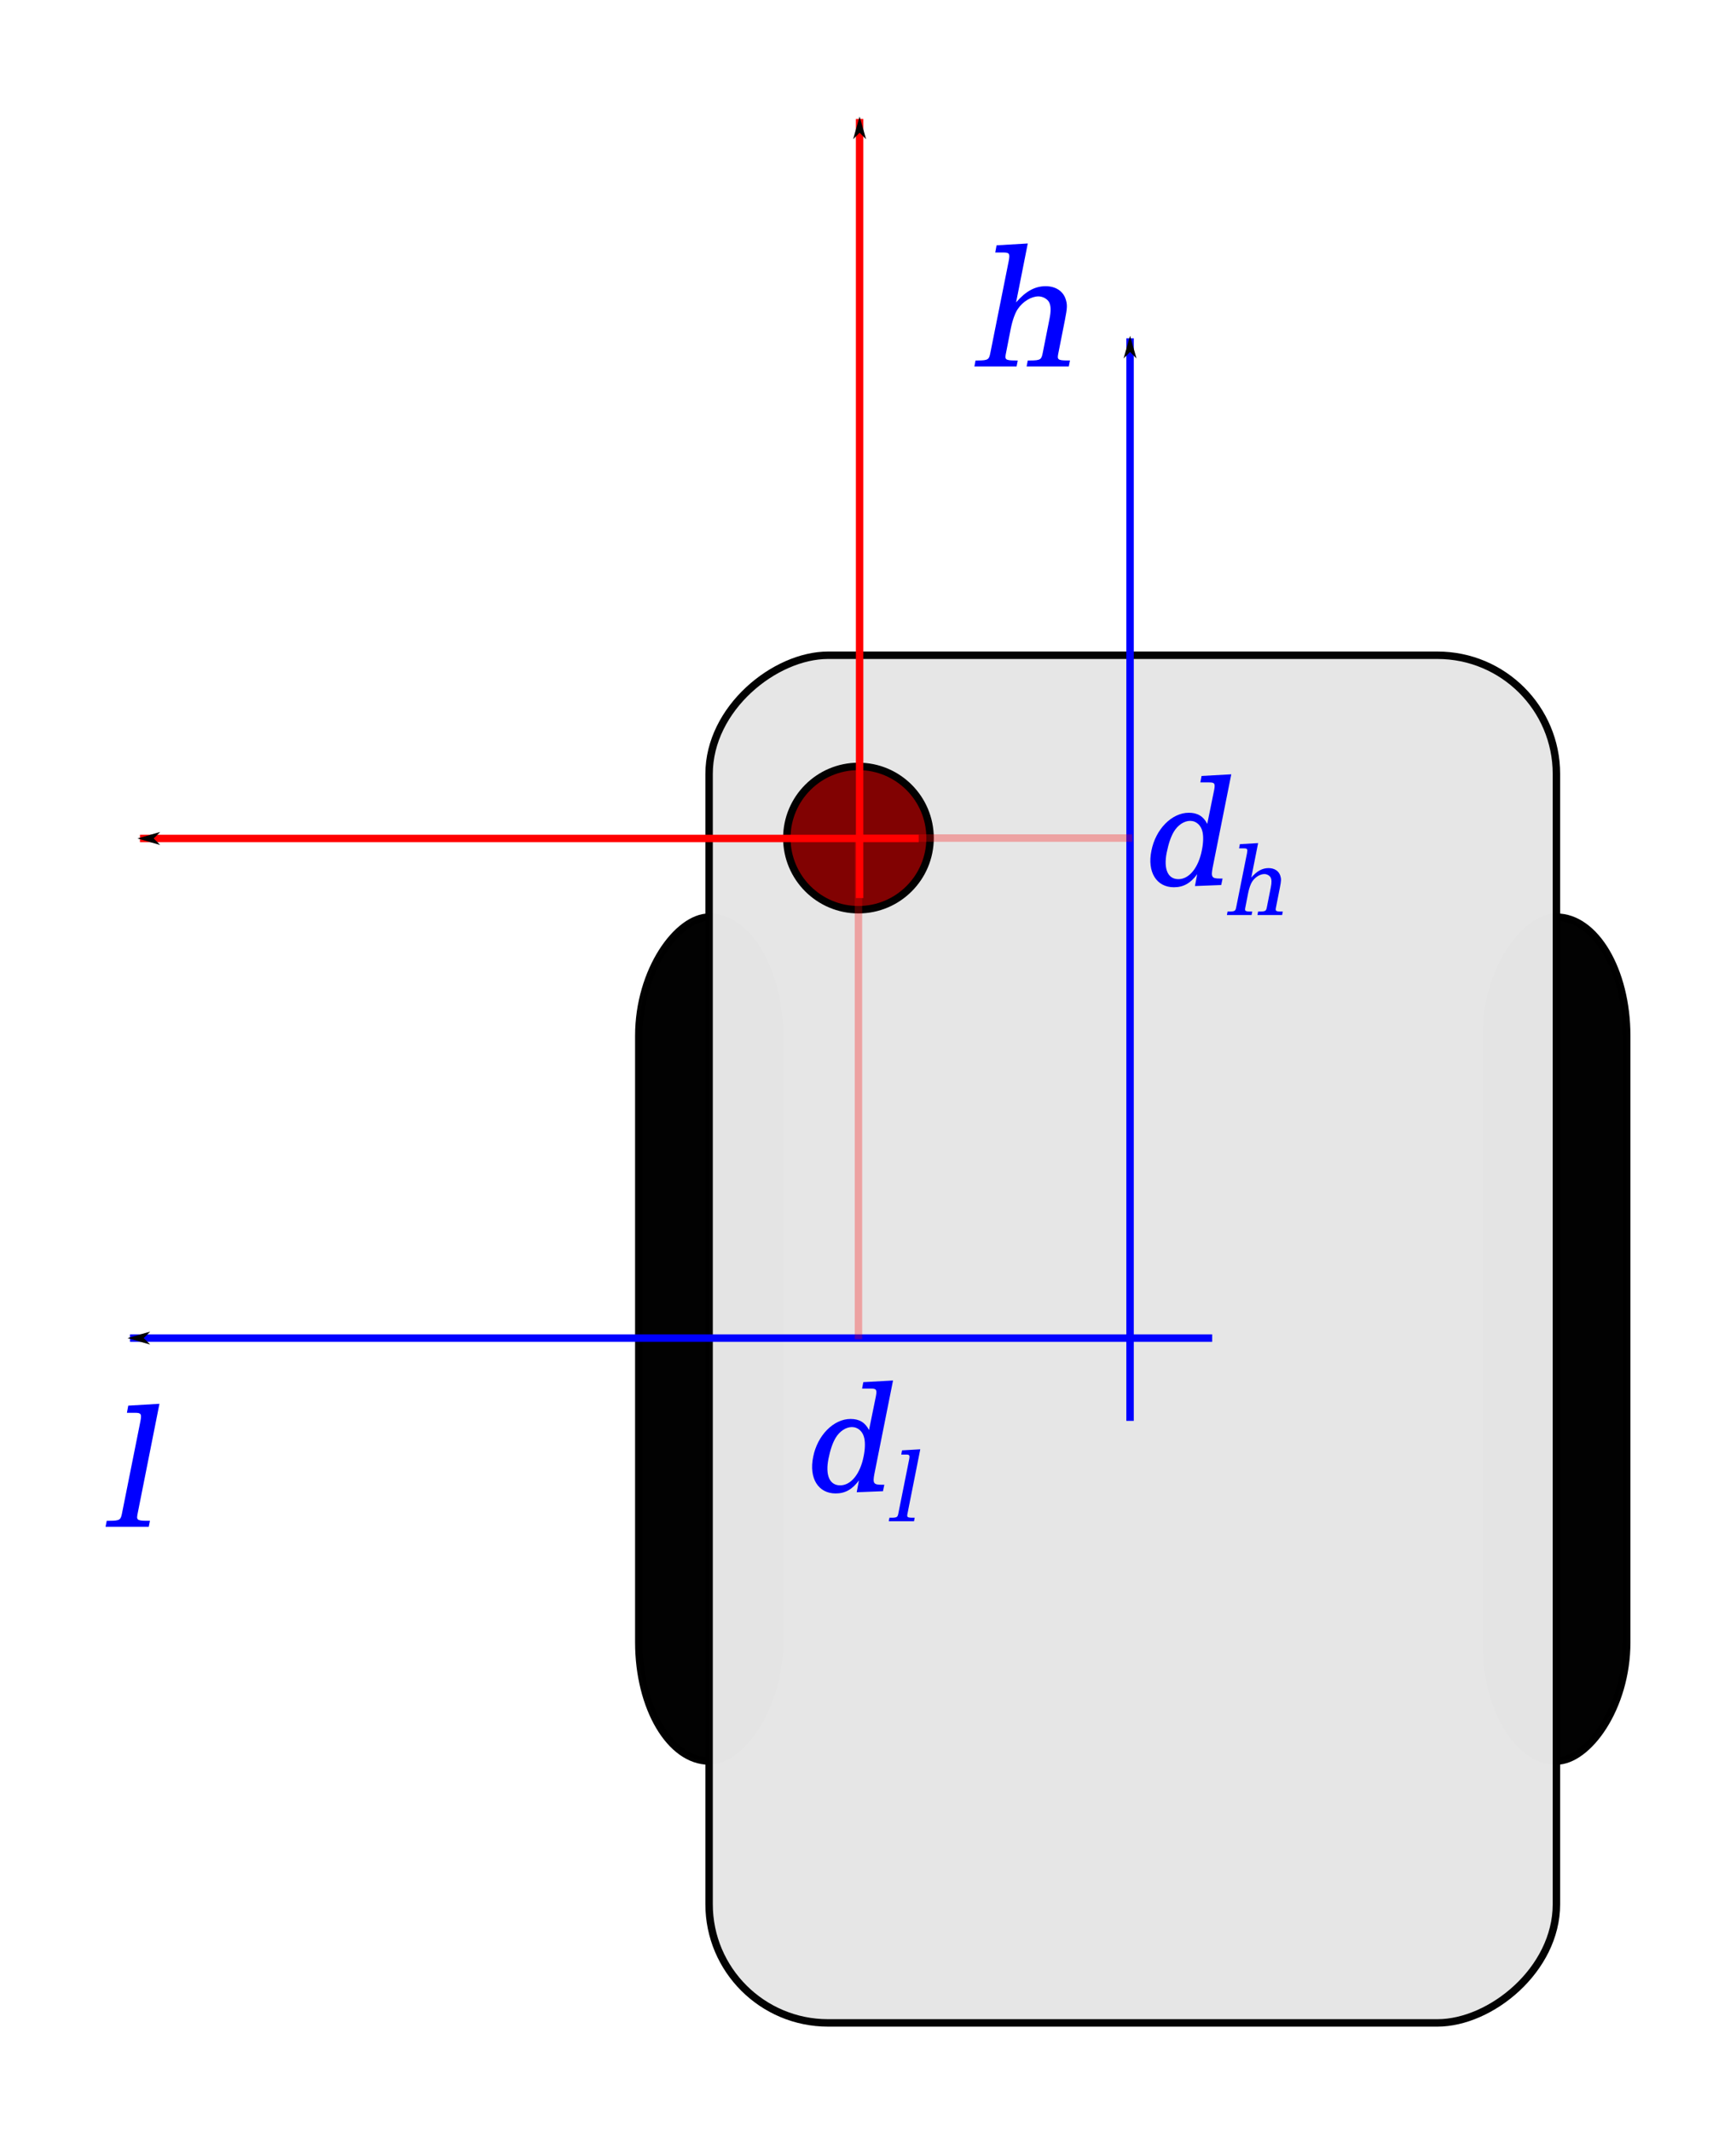 <?xml version="1.0" encoding="UTF-8" standalone="no"?>
<!-- Created with Inkscape (http://www.inkscape.org/) -->

<svg
   xmlns:dc="http://purl.org/dc/elements/1.1/"
   xmlns:cc="http://creativecommons.org/ns#"
   xmlns:rdf="http://www.w3.org/1999/02/22-rdf-syntax-ns#"
   xmlns:svg="http://www.w3.org/2000/svg"
   xmlns="http://www.w3.org/2000/svg"
   xmlns:sodipodi="http://sodipodi.sourceforge.net/DTD/sodipodi-0.dtd"
   xmlns:inkscape="http://www.inkscape.org/namespaces/inkscape"
   width="82.23mm"
   height="100.957mm"
   viewBox="0 0 291.368 357.722"
   id="svg2"
   version="1.1"
   inkscape:version="0.91 r13725"
   sodipodi:docname="disegno.svg.2016_11_17_18_03_13.0.svg">
  <defs
     id="defs4">
    <marker
       inkscape:stockid="Arrow1Mstart"
       orient="auto"
       refY="0"
       refX="0"
       id="marker4652"
       style="overflow:visible"
       inkscape:isstock="true">
      <path
         id="path4654"
         d="M 0,0 5,-5 -12.5,0 5,5 0,0 Z"
         style="fill:#00ff00;fill-opacity:0.294;fill-rule:evenodd;stroke:none;stroke-width:1pt;stroke-opacity:0.294"
         transform="matrix(0.4,0,0,0.4,4,0)"
         inkscape:connector-curvature="0" />
    </marker>
    <marker
       inkscape:stockid="Arrow2Mstart"
       orient="auto"
       refY="0"
       refX="0"
       id="Arrow2Mstart"
       style="overflow:visible"
       inkscape:isstock="true">
      <path
         id="path4413"
         style="fill:#00ff00;fill-opacity:0.294;fill-rule:evenodd;stroke:none;stroke-width:0.625;stroke-linejoin:round;stroke-opacity:0.294"
         d="M 8.719,4.034 -2.207,0.016 8.719,-4.002 c -1.745,2.372 -1.735,5.617 -6e-7,8.035 z"
         transform="scale(0.6,0.6)"
         inkscape:connector-curvature="0" />
    </marker>
    <marker
       inkscape:stockid="Arrow1Mstart"
       orient="auto"
       refY="0"
       refX="0"
       id="marker4647"
       style="overflow:visible"
       inkscape:isstock="true">
      <path
         id="path4395"
         d="M 0,0 5,-5 -12.5,0 5,5 0,0 Z"
         style="fill:#00ff00;fill-opacity:0.294;fill-rule:evenodd;stroke:none;stroke-width:1pt;stroke-opacity:0.294"
         transform="matrix(0.4,0,0,0.4,4,0)"
         inkscape:connector-curvature="0" />
    </marker>
    <marker
       inkscape:stockid="Arrow2Mend"
       orient="auto"
       refY="0"
       refX="0"
       id="Arrow2Mend"
       style="overflow:visible"
       inkscape:isstock="true">
      <path
         id="path4416"
         style="fill:#00ff00;fill-opacity:0.294;fill-rule:evenodd;stroke:none;stroke-width:0.625;stroke-linejoin:round;stroke-opacity:0.294"
         d="M 8.719,4.034 -2.207,0.016 8.719,-4.002 c -1.745,2.372 -1.735,5.617 -6e-7,8.035 z"
         transform="scale(-0.6,-0.6)"
         inkscape:connector-curvature="0" />
    </marker>
    <marker
       inkscape:stockid="Arrow1Mstart"
       orient="auto"
       refY="0"
       refX="0"
       id="Arrow1Mstart"
       style="overflow:visible"
       inkscape:isstock="true">
      <path
         id="path4167"
         d="M 0,0 5,-5 -12.5,0 5,5 0,0 Z"
         style="fill:#0000ff;fill-opacity:0.105;fill-rule:evenodd;stroke:none;stroke-width:1pt;stroke-opacity:0.294"
         transform="matrix(0.4,0,0,0.4,4,0)"
         inkscape:connector-curvature="0" />
    </marker>
    <marker
       inkscape:stockid="Arrow1Lstart"
       orient="auto"
       refY="0"
       refX="0"
       id="Arrow1Lstart"
       style="overflow:visible"
       inkscape:isstock="true">
      <path
         id="path4161"
         d="M 0,0 5,-5 -12.5,0 5,5 0,0 Z"
         style="fill:#0000ff;fill-opacity:0.105;fill-rule:evenodd;stroke:#0000ff;stroke-width:1pt;stroke-opacity:0.294"
         transform="matrix(0.8,0,0,0.8,10,0)"
         inkscape:connector-curvature="0" />
    </marker>
    <marker
       inkscape:stockid="Arrow1Lend"
       orient="auto"
       refY="0"
       refX="0"
       id="marker5298"
       style="overflow:visible"
       inkscape:isstock="true">
      <path
         id="path5300"
         d="M 0,0 5,-5 -12.5,0 5,5 0,0 Z"
         style="fill:#0000ff;fill-opacity:1;fill-rule:evenodd;stroke:#0000ff;stroke-width:1pt;stroke-opacity:1"
         transform="matrix(-0.8,0,0,-0.8,-10,0)"
         inkscape:connector-curvature="0" />
    </marker>
    <marker
       inkscape:isstock="true"
       style="overflow:visible"
       id="marker4527"
       refX="0"
       refY="0"
       orient="auto"
       inkscape:stockid="Arrow1Lend"
       inkscape:collect="always">
      <path
         transform="matrix(-0.8,0,0,-0.8,-10,0)"
         style="fill:#0000ff;fill-opacity:1;fill-rule:evenodd;stroke:#0000ff;stroke-width:1pt;stroke-opacity:1"
         d="M 0,0 5,-5 -12.5,0 5,5 0,0 Z"
         id="path4529"
         inkscape:connector-curvature="0" />
    </marker>
    <marker
       inkscape:stockid="Arrow1Lend"
       orient="auto"
       refY="0"
       refX="0"
       id="Arrow1Lend"
       style="overflow:visible"
       inkscape:isstock="true"
       inkscape:collect="always">
      <path
         id="path4164"
         d="M 0,0 5,-5 -12.5,0 5,5 0,0 Z"
         style="fill:#000000;fill-opacity:1;fill-rule:evenodd;stroke:#000000;stroke-width:1pt;stroke-opacity:1"
         transform="matrix(-0.8,0,0,-0.8,-10,0)"
         inkscape:connector-curvature="0" />
    </marker>
    <marker
       inkscape:isstock="true"
       style="overflow:visible"
       id="marker4437"
       refX="0"
       refY="0"
       orient="auto"
       inkscape:stockid="Arrow1Lend">
      <path
         transform="matrix(-0.8,0,0,-0.8,-10,0)"
         style="fill:#000000;fill-opacity:1;fill-rule:evenodd;stroke:#000000;stroke-width:1pt;stroke-opacity:1"
         d="M 0,0 5,-5 -12.5,0 5,5 0,0 Z"
         id="path4439"
         inkscape:connector-curvature="0" />
    </marker>
    <marker
       inkscape:isstock="true"
       style="overflow:visible"
       id="marker4527-6"
       refX="0"
       refY="0"
       orient="auto"
       inkscape:stockid="Arrow1Lend">
      <path
         inkscape:connector-curvature="0"
         transform="matrix(-0.8,0,0,-0.8,-10,0)"
         style="fill:#000000;fill-opacity:1;fill-rule:evenodd;stroke:#000000;stroke-width:1pt;stroke-opacity:1"
         d="M 0,0 5,-5 -12.5,0 5,5 0,0 Z"
         id="path4529-7" />
    </marker>
    <marker
       inkscape:stockid="Arrow1Lend"
       orient="auto"
       refY="0"
       refX="0"
       id="Arrow1Lend-2"
       style="overflow:visible"
       inkscape:isstock="true"
       inkscape:collect="always">
      <path
         inkscape:connector-curvature="0"
         id="path4164-9"
         d="M 0,0 5,-5 -12.5,0 5,5 0,0 Z"
         style="fill:#000000;fill-opacity:1;fill-rule:evenodd;stroke:#000000;stroke-width:1pt;stroke-opacity:1"
         transform="matrix(-0.8,0,0,-0.8,-10,0)" />
    </marker>
    <marker
       inkscape:isstock="true"
       style="overflow:visible"
       id="marker4527-1"
       refX="0"
       refY="0"
       orient="auto"
       inkscape:stockid="Arrow1Lend">
      <path
         inkscape:connector-curvature="0"
         transform="matrix(-0.8,0,0,-0.8,-10,0)"
         style="fill:#000000;fill-opacity:1;fill-rule:evenodd;stroke:#000000;stroke-width:1pt;stroke-opacity:1"
         d="M 0,0 5,-5 -12.5,0 5,5 0,0 Z"
         id="path4529-2" />
    </marker>
    <marker
       inkscape:stockid="Arrow1Lend"
       orient="auto"
       refY="0"
       refX="0"
       id="Arrow1Lend-2-6"
       style="overflow:visible"
       inkscape:isstock="true"
       inkscape:collect="always">
      <path
         inkscape:connector-curvature="0"
         id="path4164-9-0"
         d="M 0,0 5,-5 -12.5,0 5,5 0,0 Z"
         style="fill:#000000;fill-opacity:1;fill-rule:evenodd;stroke:#000000;stroke-width:1pt;stroke-opacity:1"
         transform="matrix(-0.8,0,0,-0.8,-10,0)" />
    </marker>
    <marker
       inkscape:isstock="true"
       style="overflow:visible"
       id="marker4527-1-6"
       refX="0"
       refY="0"
       orient="auto"
       inkscape:stockid="Arrow1Lend">
      <path
         inkscape:connector-curvature="0"
         transform="matrix(-0.8,0,0,-0.8,-10,0)"
         style="fill:#000000;fill-opacity:1;fill-rule:evenodd;stroke:#000000;stroke-width:1pt;stroke-opacity:1"
         d="M 0,0 5,-5 -12.5,0 5,5 0,0 Z"
         id="path4529-2-2" />
    </marker>
    <marker
       inkscape:stockid="Arrow1Mstart"
       orient="auto"
       refY="0"
       refX="0"
       id="Arrow1Mstart-4"
       style="overflow:visible"
       inkscape:isstock="true">
      <path
         id="path4167-8"
         d="M 0,0 5,-5 -12.5,0 5,5 0,0 Z"
         style="fill:#0000ff;fill-opacity:0.105;fill-rule:evenodd;stroke:none;stroke-width:1pt;stroke-opacity:0.294"
         transform="matrix(0.4,0,0,0.4,4,0)"
         inkscape:connector-curvature="0" />
    </marker>
    <marker
       inkscape:stockid="Arrow1Lend"
       orient="auto"
       refY="0"
       refX="0"
       id="Arrow1Lend-2-6-8"
       style="overflow:visible"
       inkscape:isstock="true"
       inkscape:collect="always">
      <path
         inkscape:connector-curvature="0"
         id="path4164-9-0-8"
         d="M 0,0 5,-5 -12.5,0 5,5 0,0 Z"
         style="fill:#000000;fill-opacity:1;fill-rule:evenodd;stroke:#000000;stroke-width:1pt;stroke-opacity:1"
         transform="matrix(-0.8,0,0,-0.8,-10,0)" />
    </marker>
    <marker
       inkscape:isstock="true"
       style="overflow:visible"
       id="marker4527-1-6-9"
       refX="0"
       refY="0"
       orient="auto"
       inkscape:stockid="Arrow1Lend">
      <path
         inkscape:connector-curvature="0"
         transform="matrix(-0.8,0,0,-0.8,-10,0)"
         style="fill:#000000;fill-opacity:1;fill-rule:evenodd;stroke:#000000;stroke-width:1pt;stroke-opacity:1"
         d="M 0,0 5,-5 -12.5,0 5,5 0,0 Z"
         id="path4529-2-2-7" />
    </marker>
    <marker
       inkscape:stockid="Arrow1Lend"
       orient="auto"
       refY="0"
       refX="0"
       id="Arrow1Lend-2-7"
       style="overflow:visible"
       inkscape:isstock="true"
       inkscape:collect="always">
      <path
         inkscape:connector-curvature="0"
         id="path4164-9-6"
         d="M 0,0 5,-5 -12.5,0 5,5 0,0 Z"
         style="fill:#000000;fill-opacity:1;fill-rule:evenodd;stroke:#000000;stroke-width:1pt;stroke-opacity:1"
         transform="matrix(-0.8,0,0,-0.8,-10,0)" />
    </marker>
    <marker
       inkscape:isstock="true"
       style="overflow:visible"
       id="marker4527-1-4"
       refX="0"
       refY="0"
       orient="auto"
       inkscape:stockid="Arrow1Lend">
      <path
         inkscape:connector-curvature="0"
         transform="matrix(-0.8,0,0,-0.8,-10,0)"
         style="fill:#000000;fill-opacity:1;fill-rule:evenodd;stroke:#000000;stroke-width:1pt;stroke-opacity:1"
         d="M 0,0 5,-5 -12.5,0 5,5 0,0 Z"
         id="path4529-2-3" />
    </marker>
  </defs>
  <sodipodi:namedview
     id="base"
     pagecolor="#ffffff"
     bordercolor="#666666"
     borderopacity="1.0"
     inkscape:pageopacity="0.0"
     inkscape:pageshadow="2"
     inkscape:zoom="0.7071068"
     inkscape:cx="-43.752815"
     inkscape:cy="71.303785"
     inkscape:document-units="px"
     inkscape:current-layer="layer1"
     showgrid="false"
     showguides="true"
     inkscape:guide-bbox="true"
     inkscape:snap-bbox="true"
     inkscape:bbox-paths="true"
     inkscape:snap-bbox-edge-midpoints="true"
     inkscape:bbox-nodes="true"
     inkscape:snap-bbox-midpoints="true"
     inkscape:object-paths="true"
     inkscape:snap-intersection-paths="true"
     inkscape:object-nodes="true"
     inkscape:snap-smooth-nodes="true"
     inkscape:snap-midpoints="true"
     inkscape:snap-others="true"
     inkscape:snap-object-midpoints="true"
     inkscape:snap-center="true"
     inkscape:snap-text-baseline="true"
     inkscape:window-width="1920"
     inkscape:window-height="1016"
     inkscape:window-x="1366"
     inkscape:window-y="27"
     inkscape:window-maximized="1"
     fit-margin-top="5"
     fit-margin-left="5"
     fit-margin-right="5"
     fit-margin-bottom="5" />
  <g
     inkscape:label="Livello 1"
     inkscape:groupmode="layer"
     id="layer1"
     transform="translate(381.477,-374.174)">
    <g
       id="g5043"
       inkscape:transform-center-x="-317.63043"
       inkscape:transform-center-y="-318.07222"
       style="fill:#000000;stroke-width:1.415;stroke-miterlimit:4;stroke-dasharray:none"
       transform="matrix(0.884,0,0,0.884,867.129,-440.012)">
      <path
         inkscape:connector-curvature="0"
         id="path4495"
         d="m -609.943,1493.136 848.725,0"
         style="fill:#000000;fill-rule:evenodd;stroke:#000000;stroke-width:1.415;stroke-linecap:butt;stroke-linejoin:miter;stroke-miterlimit:4;stroke-dasharray:none;stroke-opacity:1;marker-end:url(#Arrow1Lend)" />
      <path
         style="fill:#000000;fill-rule:evenodd;stroke:#000000;stroke-width:1.415;stroke-linecap:butt;stroke-linejoin:miter;stroke-miterlimit:4;stroke-dasharray:none;stroke-opacity:1;marker-end:url(#marker4527)"
         d="m -545.043,1557.536 0,-848.725"
         id="path4497"
         inkscape:connector-curvature="0" />
    </g>
    <g
       style="stroke-width:1.25;stroke-miterlimit:4;stroke-dasharray:none"
       id="g5168"
       transform="matrix(0.788,-0.616,0.616,0.788,-42.21,-535.508)">
      <rect
         ry="19.97"
         rx="19.913"
         y="1295.362"
         x="-237.428"
         height="23.595"
         width="141.571"
         id="rect5149"
         style="opacity:0.99;fill:#000000;fill-opacity:1;fill-rule:nonzero;stroke:#000000;stroke-width:1.25;stroke-linejoin:round;stroke-miterlimit:4;stroke-dasharray:none;stroke-opacity:1" />
      <rect
         ry="19.97"
         rx="19.913"
         y="1437.578"
         x="-237.428"
         height="23.595"
         width="141.571"
         id="rect5149-3"
         style="opacity:0.99;fill:#000000;fill-opacity:1;fill-rule:nonzero;stroke:#000000;stroke-width:1.25;stroke-linejoin:round;stroke-miterlimit:4;stroke-dasharray:none;stroke-opacity:1" />
      <rect
         rx="19.913"
         ry="19.97"
         y="1307.16"
         x="-281.368"
         height="142.216"
         width="229.451"
         id="rect5147"
         style="opacity:0.99;fill:#e6e6e6;fill-opacity:1;fill-rule:nonzero;stroke:#000000;stroke-width:1.25;stroke-linejoin:round;stroke-miterlimit:4;stroke-dasharray:none;stroke-opacity:1" />
    </g>
    <g
       transform="matrix(0.169,-0.132,0.132,0.169,570.061,329.113)"
       id="g5043-7"
       inkscape:transform-center-x="-77.034402"
       inkscape:transform-center-y="-77.141552"
       style="fill:#0000ff;stroke:#0000ff;stroke-width:5.833;stroke-miterlimit:4;stroke-dasharray:none">
      <path
         inkscape:connector-curvature="0"
         id="path4495-0"
         d="m -609.943,1493.136 848.725,0"
         style="fill:#0000ff;fill-rule:evenodd;stroke:#0000ff;stroke-width:5.833;stroke-linecap:butt;stroke-linejoin:miter;stroke-miterlimit:4;stroke-dasharray:none;stroke-opacity:1;marker-end:url(#Arrow1Lend-2)" />
      <path
         style="fill:#0000ff;fill-rule:evenodd;stroke:#0000ff;stroke-width:5.833;stroke-linecap:butt;stroke-linejoin:miter;stroke-miterlimit:4;stroke-dasharray:none;stroke-opacity:1;marker-end:url(#marker4527-1)"
         d="m -545.043,1557.536 0,-848.725"
         id="path4497-9"
         inkscape:connector-curvature="0" />
    </g>
    <circle
       style="opacity:0.99;fill:#800000;fill-opacity:1;fill-rule:nonzero;stroke:#000000;stroke-width:1.25;stroke-linejoin:round;stroke-miterlimit:4;stroke-dasharray:none;stroke-opacity:1"
       id="path5173"
       cx="213.843"
       cy="884.255"
       r="12.021"
       transform="matrix(0.788,-0.616,0.616,0.788,0,0)" />
    <g
       transform="matrix(0.121,-0.095,0.095,0.121,637.552,332.47)"
       id="g5043-7-6"
       inkscape:transform-center-x="-55.310523"
       inkscape:transform-center-y="-55.387474"
       style="fill:#ff0000;stroke:#ff0000;stroke-width:8.124;stroke-miterlimit:4;stroke-dasharray:none">
      <path
         inkscape:connector-curvature="0"
         id="path4495-0-1"
         d="m -609.943,1493.136 848.725,0"
         style="fill:#ff0000;fill-rule:evenodd;stroke:#ff0000;stroke-width:8.124;stroke-linecap:butt;stroke-linejoin:miter;stroke-miterlimit:4;stroke-dasharray:none;stroke-opacity:1;marker-end:url(#Arrow1Lend-2-6)" />
      <path
         style="fill:#ff0000;fill-rule:evenodd;stroke:#ff0000;stroke-width:8.124;stroke-linecap:butt;stroke-linejoin:miter;stroke-miterlimit:4;stroke-dasharray:none;stroke-opacity:1;marker-end:url(#marker4527-1-6)"
         d="m -545.043,1557.536 0,-848.725"
         id="path4497-9-8"
         inkscape:connector-curvature="0" />
    </g>
    <path
       style="opacity:0.99;fill:#0000ff;fill-opacity:0.105;fill-rule:nonzero;stroke:none;stroke-width:1.25;stroke-linejoin:round;stroke-miterlimit:4;stroke-dasharray:none;stroke-dashoffset:0;stroke-opacity:0.294;marker-start:url(#Arrow1Mstart)"
       id="path5290"
       sodipodi:type="arc"
       sodipodi:cx="675.02002"
       sodipodi:cy="653.177"
       sodipodi:rx="134.10002"
       sodipodi:ry="134.10002"
       sodipodi:start="5.6190568"
       sodipodi:end="6.283176"
       d="m 780.618,570.521 a 134.1,134.1 0 0 1 28.502,82.654 l -134.1,0.001 z" />
    <path
       style="fill:none;fill-rule:evenodd;stroke:#ff0000;stroke-width:1.25;stroke-linecap:butt;stroke-linejoin:miter;stroke-miterlimit:4;stroke-dasharray:none;stroke-opacity:0.294"
       d="m 712.912,565.147 28.298,36.22"
       id="path5504"
       inkscape:connector-curvature="0" />
    <path
       style="fill:none;fill-rule:evenodd;stroke:#ff0000;stroke-width:1.25;stroke-linecap:butt;stroke-linejoin:miter;stroke-miterlimit:4;stroke-dasharray:none;stroke-opacity:0.294"
       d="m 712.912,565.147 -66.237,51.75"
       id="path5506"
       inkscape:connector-curvature="0" />
    <path
       style="fill:none;fill-rule:evenodd;stroke:#ff0000;stroke-width:1.25;stroke-linecap:butt;stroke-linejoin:miter;stroke-miterlimit:4;stroke-dasharray:none;stroke-dashoffset:0;stroke-opacity:0.294"
       d="m 712.912,565.147 -327.403,0"
       id="path5638"
       inkscape:connector-curvature="0" />
    <path
       style="fill:none;fill-rule:evenodd;stroke:#ff0000;stroke-width:1.25;stroke-linecap:butt;stroke-linejoin:miter;stroke-miterlimit:4;stroke-dasharray:none;stroke-dashoffset:0;stroke-opacity:0.294"
       d="m 712.912,565.147 0,314.22"
       id="path5644"
       inkscape:connector-curvature="0" />
    <path
       style="fill:none;fill-rule:evenodd;stroke:#0000ff;stroke-width:1.25;stroke-linecap:butt;stroke-linejoin:miter;stroke-miterlimit:4;stroke-dasharray:none;stroke-dashoffset:0;stroke-opacity:0.294"
       d="m 675.019,879.367 0.003,-226.191 -289.512,0"
       id="path5648"
       inkscape:connector-curvature="0" />
    <g
       style="font-style:normal;font-variant:normal;font-weight:normal;font-stretch:normal;font-size:40px;line-height:125%;font-family:'TeX Gyre Schola Math';-inkscape-font-specification:'TeX Gyre Schola Math';letter-spacing:0px;word-spacing:0px;fill:#000000;fill-opacity:1;stroke:none;stroke-width:1.25;stroke-linecap:butt;stroke-linejoin:miter;stroke-miterlimit:4;stroke-dasharray:none;stroke-opacity:1"
       id="text5733"
       transform="translate(939.038,-618.718)">
      <path
         inkscape:connector-curvature="0"
         d="m -273.771,1485.53 0.21,-1.08 -0.42,0 c -1.05,0 -1.53,-0.42 -2.1,-1.47 l -2.76,-5.1 4.23,-3.99 c 0.87,-0.84 1.53,-1.26 2.31,-1.26 l 0.45,0 0.21,-1.08 -6.21,0 -0.21,1.08 0.57,0 c 0.9,0 1.29,0.24 1.23,0.66 -0.06,0.3 -0.36,0.75 -0.87,1.23 l -2.34,2.25 -1.71,-2.94 c -0.15,-0.21 -0.21,-0.48 -0.18,-0.66 0.09,-0.39 0.45,-0.54 1.38,-0.54 l 0.48,0 0.21,-1.08 -7.11,0 -0.21,1.08 c 1.08,0.09 1.44,0.36 2.16,1.62 l 2.73,4.62 -4.23,4.02 c -1.05,0.99 -1.86,1.56 -2.73,1.56 l -0.48,0 -0.21,1.08 6.33,0 0.21,-1.08 -0.45,0 c -1.29,0 -1.41,-0.3 -1.29,-0.81 0.03,-0.21 0.18,-0.48 0.36,-0.63 l 3.12,-3.03 1.68,3.03 c 0.15,0.3 0.24,0.69 0.21,0.9 -0.09,0.39 -0.39,0.54 -1.53,0.54 l -0.39,0 -0.21,1.08 7.56,0 z"
         style="font-style:italic;font-variant:normal;font-weight:normal;font-stretch:normal;font-size:30px;line-height:125%;font-family:'TeX Gyre Schola Math';-inkscape-font-specification:'TeX Gyre Schola Math Italic';text-align:start;writing-mode:lr-tb;text-anchor:start;fill:#000000;stroke-width:1.25;stroke-miterlimit:4;stroke-dasharray:none"
         id="path5811" />
      <path
         inkscape:connector-curvature="0"
         d="m -528.02,1278.974 0.21,-1.08 -6,0 -0.21,1.08 0.48,0 c 1.14,0 1.56,0.33 1.41,1.11 -0.06,0.3 -0.24,0.69 -0.54,1.2 l -4.11,6.78 -1.74,-7.71 c -0.06,-0.27 -0.09,-0.48 -0.06,-0.63 0.12,-0.54 0.51,-0.75 1.53,-0.75 l 0.63,0 0.21,-1.08 -7.14,0 -0.21,1.08 0.39,0 c 0.96,0 1.35,0.42 1.65,1.62 l 2.67,11.07 -0.72,1.05 c -1.56,2.28 -3.24,3.87 -4.2,3.87 -0.27,0 -0.48,-0.12 -0.42,-0.3 0.03,-0.21 0.33,-0.72 0.42,-1.05 0.15,-0.78 -0.39,-1.35 -1.26,-1.35 -1.05,0 -1.98,0.78 -2.19,1.86 -0.27,1.32 0.72,2.31 2.28,2.31 1.59,0 3.09,-0.78 4.62,-2.4 1.17,-1.26 1.98,-2.46 3.99,-5.79 l 5.13,-8.46 c 1.11,-1.83 1.68,-2.43 2.82,-2.43 l 0.36,0 z"
         style="font-style:italic;font-variant:normal;font-weight:normal;font-stretch:normal;font-size:30px;line-height:125%;font-family:'TeX Gyre Schola Math';-inkscape-font-specification:'TeX Gyre Schola Math Italic';text-align:start;writing-mode:lr-tb;text-anchor:start;fill:#000000;stroke-width:1.25;stroke-miterlimit:4;stroke-dasharray:none"
         id="path5813" />
      <path
         inkscape:connector-curvature="0"
         d="m -116.56,1209.885 c 0.03,-2.19 -0.3,-3.84 -0.9,-4.92 -0.66,-1.11 -1.5,-1.65 -2.61,-1.65 -1.14,0 -2.31,0.51 -3.45,1.59 -1.17,1.08 -2.19,2.55 -3.09,4.32 -1.77,3.54 -3.24,9 -3.3,14.28 -0.06,2.19 0.24,3.87 0.9,4.95 0.6,1.08 1.5,1.62 2.61,1.62 1.17,0 2.31,-0.54 3.45,-1.59 1.14,-1.11 2.16,-2.55 3.09,-4.32 1.77,-3.54 3.24,-9 3.3,-14.28 z m -2.97,7.02 c -0.84,3.87 -2.07,7.92 -3.9,10.29 -0.75,1.02 -1.53,1.53 -2.22,1.53 -0.63,0 -1.14,-0.42 -1.56,-1.29 -0.45,-0.87 -0.63,-2.07 -0.63,-3.66 0.03,-2.1 0.33,-4.41 0.81,-6.87 l 7.5,0 z m 0.21,-1.08 -7.5,0 c 0.75,-3.48 2.13,-7.47 3.75,-9.63 0.75,-1.05 1.53,-1.53 2.22,-1.53 0.63,0 1.17,0.42 1.59,1.29 0.45,0.87 0.63,2.07 0.63,3.63 -0.06,1.92 -0.27,4.02 -0.69,6.24 z"
         style="font-style:italic;font-variant:normal;font-weight:normal;font-stretch:normal;font-size:30px;line-height:125%;font-family:'TeX Gyre Schola Math';-inkscape-font-specification:'TeX Gyre Schola Math Italic';text-align:start;writing-mode:lr-tb;text-anchor:start;fill:#000000;stroke-width:1.25;stroke-miterlimit:4;stroke-dasharray:none"
         id="path5815" />
      <g
         id="g5863"
         transform="matrix(0.552,-0.431,0.431,0.552,-680.057,276.823)"
         style="fill:#000000;stroke-width:1.786;stroke-miterlimit:4;stroke-dasharray:none" />
      <g
         id="g5867"
         transform="translate(147.191,34.667)"
         style="fill:#000000;stroke-width:1.25;stroke-miterlimit:4;stroke-dasharray:none">
        <path
           id="path5825"
           style="font-style:italic;font-variant:normal;font-weight:normal;font-stretch:normal;font-size:30px;line-height:125%;font-family:'TeX Gyre Schola Math';-inkscape-font-specification:'TeX Gyre Schola Math Italic';text-align:start;writing-mode:lr-tb;text-anchor:start;fill:#000000;stroke-width:1.25;stroke-miterlimit:4;stroke-dasharray:none"
           d="m -349.819,1450.862 0.21,-1.08 -0.42,0 c -1.05,0 -1.53,-0.42 -2.1,-1.47 l -2.76,-5.1 4.23,-3.99 c 0.87,-0.84 1.53,-1.26 2.31,-1.26 l 0.45,0 0.21,-1.08 -6.21,0 -0.21,1.08 0.57,0 c 0.9,0 1.29,0.24 1.23,0.66 -0.06,0.3 -0.36,0.75 -0.87,1.23 l -2.34,2.25 -1.71,-2.94 c -0.15,-0.21 -0.21,-0.48 -0.18,-0.66 0.09,-0.39 0.45,-0.54 1.38,-0.54 l 0.48,0 0.21,-1.08 -7.11,0 -0.21,1.08 c 1.08,0.09 1.44,0.36 2.16,1.62 l 2.73,4.62 -4.23,4.02 c -1.05,0.99 -1.86,1.56 -2.73,1.56 l -0.48,0 -0.21,1.08 6.33,0 0.21,-1.08 -0.45,0 c -1.29,0 -1.41,-0.3 -1.29,-0.81 0.03,-0.21 0.18,-0.48 0.36,-0.63 l 3.12,-3.03 1.68,3.03 c 0.15,0.3 0.24,0.69 0.21,0.9 -0.09,0.39 -0.39,0.54 -1.53,0.54 l -0.39,0 -0.21,1.08 7.56,0 z"
           inkscape:connector-curvature="0" />
        <path
           id="path5827"
           style="font-size:65%;baseline-shift:sub;fill:#000000;stroke-width:1.25;stroke-miterlimit:4;stroke-dasharray:none"
           d="m -340.821,1454.152 c 0.175,-0.858 0.019,-1.521 -0.429,-1.97 -0.39,-0.409 -0.741,-0.566 -1.891,-0.819 l -0.916,-0.214 c -1.034,-0.234 -1.034,-0.234 -1.345,-0.429 -0.39,-0.195 -0.566,-0.605 -0.468,-1.034 0.156,-0.78 0.995,-1.345 2.067,-1.345 0.741,0 1.306,0.254 1.736,0.78 0.351,0.429 0.487,0.819 0.624,1.716 l 0.682,0 0.643,-3.276 -0.682,0 -0.702,0.702 c -0.585,-0.546 -1.248,-0.78 -2.223,-0.78 -1.716,0 -3.062,1.131 -3.413,2.828 -0.156,0.76 -0.019,1.404 0.332,1.794 0.37,0.409 0.78,0.605 1.891,0.877 l 0.975,0.234 c 1.482,0.37 1.95,0.76 1.794,1.54 -0.195,0.916 -1.111,1.56 -2.262,1.56 -1.638,0 -2.613,-1.053 -2.691,-3.003 l -0.78,0 -0.722,3.686 0.682,0 0.839,-0.799 c 0.663,0.643 1.502,0.956 2.477,0.956 1.911,0 3.413,-1.19 3.783,-3.003 z"
           inkscape:connector-curvature="0" />
      </g>
      <g
         id="g5871"
         transform="translate(-214.301,-282.192)"
         style="fill:#000000;stroke-width:1.25;stroke-miterlimit:4;stroke-dasharray:none">
        <path
           id="path5829"
           style="font-style:italic;font-variant:normal;font-weight:normal;font-stretch:normal;font-size:30px;line-height:125%;font-family:'TeX Gyre Schola Math';-inkscape-font-specification:'TeX Gyre Schola Math Italic';text-align:start;writing-mode:lr-tb;text-anchor:start;fill:#000000;stroke-width:1.25;stroke-miterlimit:4;stroke-dasharray:none"
           d="m -313.719,1437.962 0.21,-1.08 -6,0 -0.21,1.08 0.48,0 c 1.14,0 1.56,0.33 1.41,1.11 -0.06,0.3 -0.24,0.69 -0.54,1.2 l -4.11,6.78 -1.74,-7.71 c -0.06,-0.27 -0.09,-0.48 -0.06,-0.63 0.12,-0.54 0.51,-0.75 1.53,-0.75 l 0.63,0 0.21,-1.08 -7.14,0 -0.21,1.08 0.39,0 c 0.96,0 1.35,0.42 1.65,1.62 l 2.67,11.07 -0.72,1.05 c -1.56,2.28 -3.24,3.87 -4.2,3.87 -0.27,0 -0.48,-0.12 -0.42,-0.3 0.03,-0.21 0.33,-0.72 0.42,-1.05 0.15,-0.78 -0.39,-1.35 -1.26,-1.35 -1.05,0 -1.98,0.78 -2.19,1.86 -0.27,1.32 0.72,2.31 2.28,2.31 1.59,0 3.09,-0.78 4.62,-2.4 1.17,-1.26 1.98,-2.46 3.99,-5.79 l 5.13,-8.46 c 1.11,-1.83 1.68,-2.43 2.82,-2.43 l 0.36,0 z"
           inkscape:connector-curvature="0" />
        <path
           id="path5831"
           style="font-size:65%;baseline-shift:sub;fill:#000000;stroke-width:1.25;stroke-miterlimit:4;stroke-dasharray:none"
           d="m -307.361,1454.152 c 0.175,-0.858 0.019,-1.521 -0.429,-1.97 -0.39,-0.409 -0.741,-0.566 -1.891,-0.819 l -0.916,-0.214 c -1.034,-0.234 -1.034,-0.234 -1.345,-0.429 -0.39,-0.195 -0.566,-0.605 -0.468,-1.034 0.156,-0.78 0.995,-1.345 2.067,-1.345 0.741,0 1.306,0.254 1.736,0.78 0.351,0.429 0.487,0.819 0.624,1.716 l 0.682,0 0.643,-3.276 -0.682,0 -0.702,0.702 c -0.585,-0.546 -1.248,-0.78 -2.223,-0.78 -1.716,0 -3.062,1.131 -3.413,2.828 -0.156,0.76 -0.019,1.404 0.332,1.794 0.37,0.409 0.78,0.605 1.891,0.877 l 0.975,0.234 c 1.482,0.37 1.95,0.76 1.794,1.54 -0.195,0.916 -1.111,1.56 -2.262,1.56 -1.638,0 -2.613,-1.053 -2.691,-3.003 l -0.78,0 -0.722,3.686 0.682,0 0.839,-0.799 c 0.663,0.643 1.502,0.956 2.477,0.956 1.911,0 3.413,-1.19 3.783,-3.003 z"
           inkscape:connector-curvature="0" />
      </g>
    </g>
    <g
       transform="matrix(0.788,-0.616,0.616,0.788,930.553,-613.769)"
       style="font-style:normal;font-weight:normal;font-size:28px;line-height:125%;font-family:sans-serif;letter-spacing:0px;word-spacing:0px;fill:#0000ff;fill-opacity:1;stroke:none;stroke-width:1.25;stroke-linecap:butt;stroke-linejoin:miter;stroke-miterlimit:4;stroke-dasharray:none;stroke-opacity:1"
       id="text5877">
      <path
         d="m -800.056,832.803 0.196,-1.008 -0.392,0 c -1.792,0 -1.764,-0.196 -1.54,-1.316 l 1.092,-5.516 c 0.392,-2.016 0.42,-2.52 0.112,-3.472 -0.448,-1.344 -1.68,-2.156 -3.36,-2.156 -1.792,0 -3.332,0.84 -4.956,2.716 l 1.96,-9.884 -5.236,0.308 -0.224,1.204 1.344,0 c 1.036,0 1.148,0.196 0.924,1.4 l -3.08,15.4 c -0.224,1.12 -0.308,1.316 -2.1,1.316 l -0.392,0 -0.196,1.008 7.084,0 0.196,-1.008 -0.392,0 c -1.82,0 -1.792,-0.196 -1.568,-1.316 l 0.784,-4.004 c 0.28,-1.4 0.728,-2.66 1.176,-3.304 0.84,-1.26 2.268,-2.128 3.472,-2.128 0.728,0 1.484,0.42 1.792,0.98 0.308,0.616 0.336,1.456 0.056,2.828 l -1.12,5.628 c -0.224,1.12 -0.308,1.316 -2.128,1.316 l -0.392,0 -0.196,1.008 7.084,0 z"
         style="font-style:italic;font-variant:normal;font-weight:normal;font-stretch:normal;font-size:28px;line-height:125%;font-family:'TeX Gyre Schola Math';-inkscape-font-specification:'TeX Gyre Schola Math Italic';text-align:start;writing-mode:lr-tb;text-anchor:start;fill:#0000ff;stroke-width:1.25;stroke-miterlimit:4;stroke-dasharray:none"
         id="path5886"
         inkscape:connector-curvature="0" />
      <path
         d="m -999.817,683.481 0.196,-1.008 -0.476,0 c -1.82,0 -1.792,-0.196 -1.568,-1.316 l 3.64,-18.312 -5.236,0.308 -0.224,1.204 1.372,0 c 1.008,0 1.12,0.196 0.896,1.4 l -3.08,15.4 c -0.224,1.12 -0.308,1.316 -2.1,1.316 l -0.476,0 -0.196,1.008 7.252,0 z"
         style="font-style:italic;font-variant:normal;font-weight:normal;font-stretch:normal;font-size:28px;line-height:125%;font-family:'TeX Gyre Schola Math';-inkscape-font-specification:'TeX Gyre Schola Math Italic';text-align:start;writing-mode:lr-tb;text-anchor:start;fill:#0000ff;stroke-width:1.25;stroke-miterlimit:4;stroke-dasharray:none"
         id="path5888"
         inkscape:connector-curvature="0" />
      <g
         id="g5898"
         transform="matrix(0.9,0,0,0.9,205.034,-161.272)"
         style="fill:#0000ff;stroke-width:1.389;stroke-miterlimit:4;stroke-dasharray:none">
        <path
           id="path5890"
           style="font-style:italic;font-variant:normal;font-weight:normal;font-stretch:normal;font-size:28px;line-height:125%;font-family:'TeX Gyre Schola Math';-inkscape-font-specification:'TeX Gyre Schola Math Italic';text-align:start;writing-mode:lr-tb;text-anchor:start;fill:#0000ff;stroke-width:1.389;stroke-miterlimit:4;stroke-dasharray:none"
           d="m -1225.204,1136.835 0.252,-1.204 -0.504,0 c -1.512,0 -1.68,-0.28 -1.344,-2.044 l 3.472,-17.388 -5.544,0.308 -0.224,1.204 1.652,0 c 1.008,0 1.148,0.196 0.924,1.4 l -1.288,6.328 c -0.728,-1.428 -1.82,-2.072 -3.444,-2.072 -3.164,0 -6.188,3.052 -6.972,7.084 -0.812,3.976 0.952,6.804 4.2,6.804 1.764,0 3.108,-0.756 4.34,-2.436 l -0.42,2.212 4.9,-0.196 z m -3.612,-6.468 c -0.644,3.248 -2.352,5.376 -4.368,5.376 -1.96,0 -2.8,-1.848 -2.184,-4.956 0.336,-1.652 0.756,-2.912 1.316,-3.864 0.728,-1.232 1.904,-2.044 3.052,-2.044 1.148,0 2.072,0.84 2.324,2.128 0.168,0.84 0.14,2.016 -0.14,3.36 z"
           inkscape:connector-curvature="0" />
        <path
           id="path5892"
           style="font-style:italic;font-variant:normal;font-weight:normal;font-stretch:normal;font-size:18.2px;font-family:'TeX Gyre Schola Math';-inkscape-font-specification:'TeX Gyre Schola Math Italic';baseline-shift:sub;fill:#0000ff;stroke-width:1.389;stroke-miterlimit:4;stroke-dasharray:none"
           d="m -1213.845,1142.435 0.127,-0.655 -0.255,0 c -1.165,0 -1.147,-0.127 -1.001,-0.855 l 0.71,-3.585 c 0.255,-1.31 0.273,-1.638 0.073,-2.257 -0.291,-0.874 -1.092,-1.401 -2.184,-1.401 -1.165,0 -2.166,0.546 -3.221,1.765 l 1.274,-6.425 -3.403,0.2 -0.146,0.783 0.874,0 c 0.673,0 0.746,0.127 0.601,0.91 l -2.002,10.01 c -0.146,0.728 -0.2,0.855 -1.365,0.855 l -0.255,0 -0.127,0.655 4.605,0 0.127,-0.655 -0.255,0 c -1.183,0 -1.165,-0.127 -1.019,-0.855 l 0.51,-2.603 c 0.182,-0.91 0.473,-1.729 0.764,-2.148 0.546,-0.819 1.474,-1.383 2.257,-1.383 0.473,0 0.965,0.273 1.165,0.637 0.2,0.4 0.218,0.946 0.036,1.838 l -0.728,3.658 c -0.146,0.728 -0.2,0.855 -1.383,0.855 l -0.255,0 -0.127,0.655 4.605,0 z"
           inkscape:connector-curvature="0" />
      </g>
      <g
         id="g5902"
         transform="matrix(0.9,0,0,0.9,73.901,-220.081)"
         style="fill:#0000ff;stroke-width:1.389;stroke-miterlimit:4;stroke-dasharray:none">
        <path
           id="path5894"
           style="font-style:italic;font-variant:normal;font-weight:normal;font-stretch:normal;font-size:28px;line-height:125%;font-family:'TeX Gyre Schola Math';-inkscape-font-specification:'TeX Gyre Schola Math Italic';text-align:start;writing-mode:lr-tb;text-anchor:start;fill:#0000ff;stroke-width:1.389;stroke-miterlimit:4;stroke-dasharray:none"
           d="m -1190.234,1136.835 0.252,-1.204 -0.504,0 c -1.512,0 -1.68,-0.28 -1.344,-2.044 l 3.472,-17.388 -5.544,0.308 -0.224,1.204 1.652,0 c 1.008,0 1.148,0.196 0.924,1.4 l -1.288,6.328 c -0.728,-1.428 -1.82,-2.072 -3.444,-2.072 -3.164,0 -6.188,3.052 -6.972,7.084 -0.812,3.976 0.952,6.804 4.2,6.804 1.764,0 3.108,-0.756 4.34,-2.436 l -0.42,2.212 4.9,-0.196 z m -3.612,-6.468 c -0.644,3.248 -2.352,5.376 -4.368,5.376 -1.96,0 -2.8,-1.848 -2.184,-4.956 0.336,-1.652 0.756,-2.912 1.316,-3.864 0.728,-1.232 1.904,-2.044 3.052,-2.044 1.148,0 2.072,0.84 2.324,2.128 0.168,0.84 0.14,2.016 -0.14,3.36 z"
           inkscape:connector-curvature="0" />
        <path
           id="path5896"
           style="font-style:italic;font-variant:normal;font-weight:normal;font-stretch:normal;font-size:18.2px;font-family:'TeX Gyre Schola Math';-inkscape-font-specification:'TeX Gyre Schola Math Italic';baseline-shift:sub;fill:#0000ff;stroke-width:1.389;stroke-miterlimit:4;stroke-dasharray:none"
           d="m -1184.444,1142.435 0.127,-0.655 -0.309,0 c -1.183,0 -1.165,-0.127 -1.019,-0.855 l 2.366,-11.903 -3.403,0.2 -0.146,0.783 0.892,0 c 0.655,0 0.728,0.127 0.582,0.91 l -2.002,10.01 c -0.146,0.728 -0.2,0.855 -1.365,0.855 l -0.309,0 -0.127,0.655 4.714,0 z"
           inkscape:connector-curvature="0" />
      </g>
    </g>
    <rect
       style="opacity:0.99;fill:#008000;fill-opacity:1;fill-rule:nonzero;stroke:#000000;stroke-width:1.25;stroke-linejoin:round;stroke-miterlimit:4;stroke-dasharray:none;stroke-dashoffset:0;stroke-opacity:1"
       id="rect5941"
       width="33.941"
       height="33.941"
       x="395.519"
       y="773.674"
       transform="matrix(0.707,-0.707,0.707,0.707,0,0)" />
    <path
       style="opacity:0.99;fill:#00ff00;fill-opacity:0.294;fill-rule:nonzero;stroke:none;stroke-width:1.25;stroke-linejoin:round;stroke-miterlimit:4;stroke-dasharray:none;stroke-opacity:0.294;marker-start:url(#marker4652)"
       id="path4383"
       sodipodi:type="arc"
       sodipodi:cx="711.83411"
       sodipodi:cy="565.35791"
       sodipodi:rx="210.53065"
       sodipodi:ry="210.53065"
       sodipodi:start="5.1460589"
       sodipodi:end="5.6186803"
       d="m 800.3,374.316 a 210.531,210.531 0 0 1 77.269,61.214 L 711.834,565.358 Z" />
    <path
       style="fill:#00ff00;fill-rule:evenodd;stroke:#008000;stroke-width:1.25;stroke-linecap:butt;stroke-linejoin:miter;stroke-miterlimit:4;stroke-dasharray:none;stroke-dashoffset:0;stroke-opacity:0.392"
       d="M 712.287,565.147 850.744,267.396"
       id="path5945"
       inkscape:connector-curvature="0" />
    <g
       transform="matrix(0.788,-0.616,0.616,0.788,0,0)"
       style="font-style:normal;font-weight:normal;font-size:28px;line-height:125%;font-family:sans-serif;letter-spacing:0px;word-spacing:0px;fill:#ff0000;fill-opacity:1;stroke:none;stroke-width:1.25;stroke-linecap:butt;stroke-linejoin:miter;stroke-miterlimit:4;stroke-dasharray:none;stroke-opacity:1"
       id="text4656">
      <path
         d="m 441.575,747.803 c 0.049,-2.131 -0.735,-3.651 -2.034,-4.337 -0.564,-0.294 -1.176,-0.392 -1.887,-0.392 -0.784,0 -1.494,0.196 -2.058,0.588 -0.588,0.392 -1.127,0.956 -1.617,1.74 -0.735,1.151 -1.372,3.087 -1.837,5.758 l -1.74,9.849 c -0.025,0.245 -0.073,0.441 -0.049,0.613 -0.049,0.514 0.392,0.833 0.882,0.833 0.686,0.049 1.078,-0.416 1.151,-1.298 l 1.004,-8.159 0.245,-0.049 c 0.49,1.347 1.372,1.984 2.622,1.984 0.931,0 1.813,-0.343 2.597,-0.98 0.858,-0.661 1.494,-1.544 1.96,-2.646 0.49,-1.103 0.735,-2.279 0.759,-3.503 z m -1.788,-0.564 c -0.049,2.671 -0.931,5.022 -2.254,6.199 -0.416,0.416 -0.906,0.613 -1.397,0.613 -1.421,0 -2.034,-1.47 -2.009,-3.308 0.049,-1.666 0.466,-3.381 1.004,-4.532 0.539,-1.004 1.446,-2.254 2.646,-2.254 1.421,0 2.034,1.47 2.009,3.283 z"
         style="font-style:italic;font-variant:normal;font-weight:normal;font-stretch:normal;font-size:24.5px;line-height:125%;font-family:'TeX Gyre Schola Math';-inkscape-font-specification:'TeX Gyre Schola Math Italic';text-align:start;writing-mode:lr-tb;text-anchor:start;fill:#ff0000;stroke-width:1.25;stroke-miterlimit:4;stroke-dasharray:none"
         id="path4661"
         inkscape:connector-curvature="0" />
      <path
         d="m 442.64,867.186 -0.466,-0.221 c -0.367,1.029 -0.882,2.303 -1.666,2.842 -0.294,0.196 -0.784,0.319 -1.054,0.319 -0.735,0 -1.47,-1.078 -1.054,-3.136 0.073,-0.416 0.367,-1.446 0.613,-1.862 l 2.842,-5.316 -1.788,0 -1.103,1.984 -0.147,0 c -0.172,-1.2 -0.906,-2.205 -2.107,-2.205 -1.617,0 -2.817,1.004 -3.773,2.131 -1.127,1.274 -2.205,3.479 -2.254,5.954 -0.025,2.18 0.906,3.773 2.72,3.773 1.25,0 2.377,-0.858 3.454,-2.474 l 0.245,0.073 c 0.147,1.274 0.735,2.401 1.935,2.401 1.935,0 3.062,-2.303 3.602,-4.263 z m -4.925,-1.69 c -0.294,0.906 -0.588,1.69 -0.956,2.352 -1.054,1.813 -2.034,2.72 -2.989,2.72 -0.98,0 -1.298,-1.151 -1.274,-2.425 0.025,-1.617 0.49,-3.259 1.323,-4.9 0.49,-0.906 0.956,-1.593 1.47,-2.058 0.514,-0.49 0.98,-0.711 1.421,-0.711 1.029,0 1.494,1.372 1.47,2.72 -0.025,0.661 -0.196,1.421 -0.466,2.303 z"
         style="font-style:italic;font-variant:normal;font-weight:normal;font-stretch:normal;font-size:24.5px;line-height:125%;font-family:'TeX Gyre Schola Math';-inkscape-font-specification:'TeX Gyre Schola Math Italic';text-align:start;writing-mode:lr-tb;text-anchor:start;fill:#ff0000;stroke-width:1.25;stroke-miterlimit:4;stroke-dasharray:none"
         id="path4663"
         inkscape:connector-curvature="0" />
      <g
         transform="matrix(0.788,0.616,-0.616,0.788,0,0)"
         style="font-style:italic;font-variant:normal;font-weight:normal;font-stretch:normal;font-size:40px;line-height:125%;font-family:'TeX Gyre Schola Math';-inkscape-font-specification:'TeX Gyre Schola Math Italic';letter-spacing:0px;word-spacing:0px;fill:#000000;fill-opacity:1;stroke:none;stroke-width:1px;stroke-linecap:butt;stroke-linejoin:miter;stroke-opacity:1"
         id="text4671">
        <g
           id="g4694"
           transform="matrix(0.824,0,0,0.869,84.536,313.281)">
          <path
             id="path4682"
             style="font-style:italic;font-variant:normal;font-weight:normal;font-stretch:normal;font-size:35px;line-height:125%;font-family:'TeX Gyre Schola Math';-inkscape-font-specification:'TeX Gyre Schola Math Italic';text-align:start;writing-mode:lr-tb;text-anchor:start"
             d="m 957.32,636.866 0.245,-1.26 -0.49,0 c -1.225,0 -1.785,-0.49 -2.45,-1.715 l -3.22,-5.95 4.935,-4.655 c 1.015,-0.98 1.785,-1.47 2.695,-1.47 l 0.525,0 0.245,-1.26 -7.245,0 -0.245,1.26 0.665,0 c 1.05,0 1.505,0.28 1.435,0.77 -0.07,0.35 -0.42,0.875 -1.015,1.435 l -2.73,2.625 -1.995,-3.43 c -0.175,-0.245 -0.245,-0.56 -0.21,-0.77 0.105,-0.455 0.525,-0.63 1.61,-0.63 l 0.56,0 0.245,-1.26 -8.295,0 -0.245,1.26 c 1.26,0.105 1.68,0.42 2.52,1.89 l 3.185,5.39 -4.935,4.69 c -1.225,1.155 -2.17,1.82 -3.185,1.82 l -0.56,0 -0.245,1.26 7.385,0 0.245,-1.26 -0.525,0 c -1.505,0 -1.645,-0.35 -1.505,-0.945 0.035,-0.245 0.21,-0.56 0.42,-0.735 l 3.64,-3.535 1.96,3.535 c 0.175,0.35 0.28,0.805 0.245,1.05 -0.105,0.455 -0.455,0.63 -1.785,0.63 l -0.455,0 -0.245,1.26 8.82,0 z"
             inkscape:connector-curvature="0" />
          <path
             id="path4684"
             style="font-style:italic;font-variant:normal;font-weight:normal;font-stretch:normal;font-size:19px;font-family:'TeX Gyre Schola Math';-inkscape-font-specification:'TeX Gyre Schola Math Italic';baseline-shift:sub"
             d="m 974.096,643.866 0.133,-0.684 -0.266,0 c -1.216,0 -1.197,-0.133 -1.045,-0.912 l 0.836,-4.237 c 0.247,-1.178 0.209,-1.577 -0.152,-2.223 -0.418,-0.703 -1.121,-1.083 -2.033,-1.083 -1.235,0 -2.261,0.589 -3.344,1.9 -0.095,-1.14 -0.969,-1.9 -2.242,-1.9 -1.14,0 -2.109,0.551 -3.078,1.748 l 0.285,-1.463 -3.42,0.209 -0.171,0.817 0.779,0 c 0.703,0 0.798,0.133 0.627,0.95 l -1.045,5.282 c -0.152,0.779 -0.209,0.912 -1.425,0.912 l -0.266,0 -0.133,0.684 4.788,0 0.133,-0.684 -0.266,0 c -1.216,0 -1.197,-0.133 -1.045,-0.912 l 0.684,-3.439 c 0.342,-1.691 1.52,-2.945 2.755,-2.945 0.494,0 0.969,0.266 1.121,0.627 0.209,0.361 0.209,0.912 0.057,1.691 l -0.817,4.085 c -0.152,0.76 -0.209,0.893 -1.444,0.893 l -0.266,0 -0.133,0.684 4.807,0 0.133,-0.684 -0.266,0 c -1.216,0 -1.197,-0.133 -1.045,-0.893 l 0.646,-3.287 c 0.38,-1.9 1.482,-3.116 2.812,-3.116 0.627,0 1.064,0.361 1.197,0.95 0.095,0.418 0.057,0.836 -0.095,1.577 l -0.76,3.876 c -0.152,0.76 -0.209,0.893 -1.444,0.893 l -0.266,0 -0.133,0.684 4.807,0 z"
             inkscape:connector-curvature="0" />
        </g>
        <g
           id="g4690"
           transform="matrix(0.938,0,0,0.862,-530.576,-260.817)">
          <path
             id="path4686"
             style="font-style:italic;font-variant:normal;font-weight:normal;font-stretch:normal;font-size:35px;line-height:125%;font-family:'TeX Gyre Schola Math';-inkscape-font-specification:'TeX Gyre Schola Math Italic';text-align:start;writing-mode:lr-tb;text-anchor:start"
             d="m 1005.79,621.816 0.245,-1.26 -7,0 -0.245,1.26 0.56,0 c 1.33,0 1.82,0.385 1.645,1.295 -0.07,0.35 -0.28,0.805 -0.63,1.4 l -4.795,7.91 -2.03,-8.995 c -0.07,-0.315 -0.105,-0.56 -0.07,-0.735 0.14,-0.63 0.595,-0.875 1.785,-0.875 l 0.735,0 0.245,-1.26 -8.33,0 -0.245,1.26 0.455,0 c 1.12,0 1.575,0.49 1.925,1.89 l 3.115,12.915 -0.84,1.225 c -1.82,2.66 -3.78,4.515 -4.9,4.515 -0.315,0 -0.56,-0.14 -0.49,-0.35 0.035,-0.245 0.385,-0.84 0.49,-1.225 0.175,-0.91 -0.455,-1.575 -1.47,-1.575 -1.225,0 -2.31,0.91 -2.555,2.17 -0.315,1.54 0.84,2.695 2.66,2.695 1.855,0 3.605,-0.91 5.39,-2.8 1.365,-1.47 2.31,-2.87 4.655,-6.755 l 5.985,-9.87 c 1.295,-2.135 1.96,-2.835 3.29,-2.835 l 0.42,0 z"
             inkscape:connector-curvature="0" />
          <path
             id="path4688"
             style="font-style:italic;font-variant:normal;font-weight:normal;font-stretch:normal;font-size:19px;font-family:'TeX Gyre Schola Math';-inkscape-font-specification:'TeX Gyre Schola Math Italic';baseline-shift:sub"
             d="m 1019.486,643.866 0.133,-0.684 -0.266,0 c -1.216,0 -1.197,-0.133 -1.045,-0.912 l 0.836,-4.237 c 0.247,-1.178 0.209,-1.577 -0.152,-2.223 -0.418,-0.703 -1.121,-1.083 -2.033,-1.083 -1.235,0 -2.261,0.589 -3.344,1.9 -0.095,-1.14 -0.969,-1.9 -2.242,-1.9 -1.14,0 -2.109,0.551 -3.078,1.748 l 0.285,-1.463 -3.42,0.209 -0.171,0.817 0.779,0 c 0.703,0 0.798,0.133 0.627,0.95 l -1.045,5.282 c -0.152,0.779 -0.209,0.912 -1.425,0.912 l -0.266,0 -0.133,0.684 4.788,0 0.133,-0.684 -0.266,0 c -1.216,0 -1.197,-0.133 -1.045,-0.912 l 0.684,-3.439 c 0.342,-1.691 1.52,-2.945 2.755,-2.945 0.494,0 0.969,0.266 1.121,0.627 0.209,0.361 0.209,0.912 0.057,1.691 l -0.817,4.085 c -0.152,0.76 -0.209,0.893 -1.444,0.893 l -0.266,0 -0.133,0.684 4.807,0 0.133,-0.684 -0.266,0 c -1.216,0 -1.197,-0.133 -1.045,-0.893 l 0.646,-3.287 c 0.38,-1.9 1.482,-3.116 2.812,-3.116 0.627,0 1.064,0.361 1.197,0.95 0.095,0.418 0.057,0.836 -0.095,1.577 l -0.76,3.876 c -0.152,0.76 -0.209,0.893 -1.444,0.893 l -0.266,0 -0.133,0.684 4.807,0 z"
             inkscape:connector-curvature="0" />
        </g>
      </g>
    </g>
    <path
       style="fill:none;fill-rule:evenodd;stroke:#008000;stroke-width:1.25;stroke-linecap:butt;stroke-linejoin:miter;stroke-miterlimit:4;stroke-dasharray:1.25, 1.25;stroke-dashoffset:0;stroke-opacity:0.294"
       d="m 385.515,267.186 465.229,0.211 0.453,611.965"
       id="path4669"
       inkscape:connector-curvature="0" />
    <g
       style="stroke-width:1.25;stroke-miterlimit:4;stroke-dasharray:none"
       id="g5168-0"
       transform="matrix(0,-1,1,0,-1569.624,432.187)">
      <rect
         ry="19.97"
         rx="19.913"
         y="1295.362"
         x="-237.428"
         height="23.595"
         width="141.571"
         id="rect5149-30"
         style="opacity:0.99;fill:#000000;fill-opacity:1;fill-rule:nonzero;stroke:#000000;stroke-width:1.25;stroke-linejoin:round;stroke-miterlimit:4;stroke-dasharray:none;stroke-opacity:1" />
      <rect
         ry="19.97"
         rx="19.913"
         y="1437.578"
         x="-237.428"
         height="23.595"
         width="141.571"
         id="rect5149-3-9"
         style="opacity:0.99;fill:#000000;fill-opacity:1;fill-rule:nonzero;stroke:#000000;stroke-width:1.25;stroke-linejoin:round;stroke-miterlimit:4;stroke-dasharray:none;stroke-opacity:1" />
      <rect
         rx="19.913"
         ry="19.97"
         y="1307.16"
         x="-281.368"
         height="142.216"
         width="229.451"
         id="rect5147-2"
         style="opacity:0.99;fill:#e6e6e6;fill-opacity:1;fill-rule:nonzero;stroke:#000000;stroke-width:1.25;stroke-linejoin:round;stroke-miterlimit:4;stroke-dasharray:none;stroke-opacity:1" />
    </g>
    <g
       transform="matrix(0,-0.214,0.214,0,-511.341,482.024)"
       id="g5043-7-5"
       inkscape:transform-center-x="51.492541"
       inkscape:transform-center-y="-136.4256"
       style="fill:#0000ff;stroke:#0000ff;stroke-width:5.833;stroke-miterlimit:4;stroke-dasharray:none">
      <path
         inkscape:connector-curvature="0"
         id="path4495-0-4"
         d="m -609.943,1493.136 848.725,0"
         style="fill:#0000ff;fill-rule:evenodd;stroke:#0000ff;stroke-width:5.833;stroke-linecap:butt;stroke-linejoin:miter;stroke-miterlimit:4;stroke-dasharray:none;stroke-opacity:1;marker-end:url(#Arrow1Lend-2-7)" />
      <path
         style="fill:#0000ff;fill-rule:evenodd;stroke:#0000ff;stroke-width:5.833;stroke-linecap:butt;stroke-linejoin:miter;stroke-miterlimit:4;stroke-dasharray:none;stroke-opacity:1;marker-end:url(#marker4527-1-4)"
         d="m -545.043,1557.536 0,-848.725"
         id="path4497-9-0"
         inkscape:connector-curvature="0" />
    </g>
    <circle
       style="opacity:0.99;fill:#800000;fill-opacity:1;fill-rule:nonzero;stroke:#000000;stroke-width:1.25;stroke-linejoin:round;stroke-miterlimit:4;stroke-dasharray:none;stroke-opacity:1"
       id="path5173-5"
       cx="-514.773"
       cy="-237.396"
       r="12.021"
       transform="matrix(0,-1,1,0,0,0)" />
    <g
       transform="matrix(0,-0.154,0.154,0,-467.144,430.907)"
       id="g5043-7-6-9"
       inkscape:transform-center-x="36.971537"
       inkscape:transform-center-y="-97.953279"
       style="fill:#ff0000;stroke:#ff0000;stroke-width:8.124;stroke-miterlimit:4;stroke-dasharray:none">
      <path
         inkscape:connector-curvature="0"
         id="path4495-0-1-4"
         d="m -609.943,1493.136 848.725,0"
         style="fill:#ff0000;fill-rule:evenodd;stroke:#ff0000;stroke-width:8.124;stroke-linecap:butt;stroke-linejoin:miter;stroke-miterlimit:4;stroke-dasharray:none;stroke-opacity:1;marker-end:url(#Arrow1Lend-2-6-8)" />
      <path
         style="fill:#ff0000;fill-rule:evenodd;stroke:#ff0000;stroke-width:8.124;stroke-linecap:butt;stroke-linejoin:miter;stroke-miterlimit:4;stroke-dasharray:none;stroke-opacity:1;marker-end:url(#marker4527-1-6-9)"
         d="m -545.043,1557.536 0,-848.725"
         id="path4497-9-8-6"
         inkscape:connector-curvature="0" />
    </g>
    <path
       style="fill:none;fill-rule:evenodd;stroke:#ff0000;stroke-width:1.25;stroke-linecap:butt;stroke-linejoin:miter;stroke-miterlimit:4;stroke-dasharray:none;stroke-opacity:0.294"
       d="m -237.395,514.773 45.964,1e-5"
       id="path5504-2"
       inkscape:connector-curvature="0" />
    <path
       style="fill:none;fill-rule:evenodd;stroke:#ff0000;stroke-width:1.25;stroke-linecap:butt;stroke-linejoin:miter;stroke-miterlimit:4;stroke-dasharray:none;stroke-opacity:0.294"
       d="m -237.395,514.773 -7e-5,84.056"
       id="path5506-2"
       inkscape:connector-curvature="0" />
    <g
       transform="matrix(0,-1,1,0,-1032.401,-382.543)"
       style="font-style:normal;font-weight:normal;font-size:28px;line-height:125%;font-family:sans-serif;letter-spacing:0px;word-spacing:0px;fill:#0000ff;fill-opacity:1;stroke:none;stroke-width:1.25;stroke-linecap:butt;stroke-linejoin:miter;stroke-miterlimit:4;stroke-dasharray:none;stroke-opacity:1"
       id="text5877-4">
      <path
         d="m -818.2,830.311 1.008,0.196 0,-0.392 c 0,-1.792 0.196,-1.764 1.316,-1.54 l 5.516,1.092 c 2.016,0.392 2.52,0.42 3.472,0.112 1.344,-0.448 2.156,-1.68 2.156,-3.36 0,-1.792 -0.84,-3.332 -2.716,-4.956 l 9.884,1.96 -0.308,-5.236 -1.204,-0.224 0,1.344 c 0,1.036 -0.196,1.148 -1.4,0.924 l -15.4,-3.08 c -1.12,-0.224 -1.316,-0.308 -1.316,-2.1 l 0,-0.392 -1.008,-0.196 0,7.084 1.008,0.196 0,-0.392 c 0,-1.82 0.196,-1.792 1.316,-1.568 l 4.004,0.784 c 1.4,0.28 2.66,0.728 3.304,1.176 1.26,0.84 2.128,2.268 2.128,3.472 0,0.728 -0.42,1.484 -0.98,1.792 -0.616,0.308 -1.456,0.336 -2.828,0.056 l -5.628,-1.12 c -1.12,-0.224 -1.316,-0.308 -1.316,-2.128 l 0,-0.392 -1.008,-0.196 0,7.084 z"
         style="font-style:italic;font-variant:normal;font-weight:normal;font-stretch:normal;font-size:28px;line-height:125%;font-family:'TeX Gyre Schola Math';-inkscape-font-specification:'TeX Gyre Schola Math Italic';text-align:start;writing-mode:lr-tb;text-anchor:start;fill:#0000ff;stroke-width:1.25;stroke-miterlimit:4;stroke-dasharray:none"
         id="path5886-7"
         inkscape:connector-curvature="0" />
      <path
         d="m -1012.865,675.893 1.008,0.196 0,-0.476 c 0,-1.82 0.196,-1.792 1.316,-1.568 l 18.312,3.64 -0.308,-5.236 -1.204,-0.224 0,1.372 c 0,1.008 -0.196,1.12 -1.4,0.896 l -15.4,-3.08 c -1.12,-0.224 -1.316,-0.308 -1.316,-2.1 l 0,-0.476 -1.008,-0.196 0,7.252 z"
         style="font-style:italic;font-variant:normal;font-weight:normal;font-stretch:normal;font-size:28px;line-height:125%;font-family:'TeX Gyre Schola Math';-inkscape-font-specification:'TeX Gyre Schola Math Italic';text-align:start;writing-mode:lr-tb;text-anchor:start;fill:#0000ff;stroke-width:1.25;stroke-miterlimit:4;stroke-dasharray:none"
         id="path5888-7"
         inkscape:connector-curvature="0" />
      <g
         id="g5898-5"
         transform="matrix(0,0.9,-0.9,0,117.958,1958.575)"
         style="fill:#0000ff;stroke-width:1.389;stroke-miterlimit:4;stroke-dasharray:none">
        <path
           id="path5890-4"
           style="font-style:italic;font-variant:normal;font-weight:normal;font-stretch:normal;font-size:28px;line-height:125%;font-family:'TeX Gyre Schola Math';-inkscape-font-specification:'TeX Gyre Schola Math Italic';text-align:start;writing-mode:lr-tb;text-anchor:start;fill:#0000ff;stroke-width:1.389;stroke-miterlimit:4;stroke-dasharray:none"
           d="m -1225.204,1136.835 0.252,-1.204 -0.504,0 c -1.512,0 -1.68,-0.28 -1.344,-2.044 l 3.472,-17.388 -5.544,0.308 -0.224,1.204 1.652,0 c 1.008,0 1.148,0.196 0.924,1.4 l -1.288,6.328 c -0.728,-1.428 -1.82,-2.072 -3.444,-2.072 -3.164,0 -6.188,3.052 -6.972,7.084 -0.812,3.976 0.952,6.804 4.2,6.804 1.764,0 3.108,-0.756 4.34,-2.436 l -0.42,2.212 4.9,-0.196 z m -3.612,-6.468 c -0.644,3.248 -2.352,5.376 -4.368,5.376 -1.96,0 -2.8,-1.848 -2.184,-4.956 0.336,-1.652 0.756,-2.912 1.316,-3.864 0.728,-1.232 1.904,-2.044 3.052,-2.044 1.148,0 2.072,0.84 2.324,2.128 0.168,0.84 0.14,2.016 -0.14,3.36 z"
           inkscape:connector-curvature="0" />
        <path
           id="path5892-8"
           style="font-style:italic;font-variant:normal;font-weight:normal;font-stretch:normal;font-size:18.2px;font-family:'TeX Gyre Schola Math';-inkscape-font-specification:'TeX Gyre Schola Math Italic';baseline-shift:sub;fill:#0000ff;stroke-width:1.389;stroke-miterlimit:4;stroke-dasharray:none"
           d="m -1213.845,1142.435 0.127,-0.655 -0.255,0 c -1.165,0 -1.147,-0.127 -1.001,-0.855 l 0.71,-3.585 c 0.255,-1.31 0.273,-1.638 0.073,-2.257 -0.291,-0.874 -1.092,-1.401 -2.184,-1.401 -1.165,0 -2.166,0.546 -3.221,1.765 l 1.274,-6.425 -3.403,0.2 -0.146,0.783 0.874,0 c 0.673,0 0.746,0.127 0.601,0.91 l -2.002,10.01 c -0.146,0.728 -0.2,0.855 -1.365,0.855 l -0.255,0 -0.127,0.655 4.605,0 0.127,-0.655 -0.255,0 c -1.183,0 -1.165,-0.127 -1.019,-0.855 l 0.51,-2.603 c 0.182,-0.91 0.473,-1.729 0.764,-2.148 0.546,-0.819 1.474,-1.383 2.257,-1.383 0.473,0 0.965,0.273 1.165,0.637 0.2,0.4 0.218,0.946 0.036,1.838 l -0.728,3.658 c -0.146,0.728 -0.2,0.855 -1.383,0.855 l -0.255,0 -0.127,0.655 4.605,0 z"
           inkscape:connector-curvature="0" />
      </g>
      <g
         id="g5902-1"
         transform="matrix(0,0.9,-0.9,0,16.258,1870.332)"
         style="fill:#0000ff;stroke-width:1.389;stroke-miterlimit:4;stroke-dasharray:none">
        <path
           id="path5894-2"
           style="font-style:italic;font-variant:normal;font-weight:normal;font-stretch:normal;font-size:28px;line-height:125%;font-family:'TeX Gyre Schola Math';-inkscape-font-specification:'TeX Gyre Schola Math Italic';text-align:start;writing-mode:lr-tb;text-anchor:start;fill:#0000ff;stroke-width:1.389;stroke-miterlimit:4;stroke-dasharray:none"
           d="m -1190.234,1136.835 0.252,-1.204 -0.504,0 c -1.512,0 -1.68,-0.28 -1.344,-2.044 l 3.472,-17.388 -5.544,0.308 -0.224,1.204 1.652,0 c 1.008,0 1.148,0.196 0.924,1.4 l -1.288,6.328 c -0.728,-1.428 -1.82,-2.072 -3.444,-2.072 -3.164,0 -6.188,3.052 -6.972,7.084 -0.812,3.976 0.952,6.804 4.2,6.804 1.764,0 3.108,-0.756 4.34,-2.436 l -0.42,2.212 4.9,-0.196 z m -3.612,-6.468 c -0.644,3.248 -2.352,5.376 -4.368,5.376 -1.96,0 -2.8,-1.848 -2.184,-4.956 0.336,-1.652 0.756,-2.912 1.316,-3.864 0.728,-1.232 1.904,-2.044 3.052,-2.044 1.148,0 2.072,0.84 2.324,2.128 0.168,0.84 0.14,2.016 -0.14,3.36 z"
           inkscape:connector-curvature="0" />
        <path
           id="path5896-8"
           style="font-style:italic;font-variant:normal;font-weight:normal;font-stretch:normal;font-size:18.2px;font-family:'TeX Gyre Schola Math';-inkscape-font-specification:'TeX Gyre Schola Math Italic';baseline-shift:sub;fill:#0000ff;stroke-width:1.389;stroke-miterlimit:4;stroke-dasharray:none"
           d="m -1184.444,1142.435 0.127,-0.655 -0.309,0 c -1.183,0 -1.165,-0.127 -1.019,-0.855 l 2.366,-11.903 -3.403,0.2 -0.146,0.783 0.892,0 c 0.655,0 0.728,0.127 0.582,0.91 l -2.002,10.01 c -0.146,0.728 -0.2,0.855 -1.365,0.855 l -0.309,0 -0.127,0.655 4.714,0 z"
           inkscape:connector-curvature="0" />
      </g>
    </g>
  </g>
</svg>
